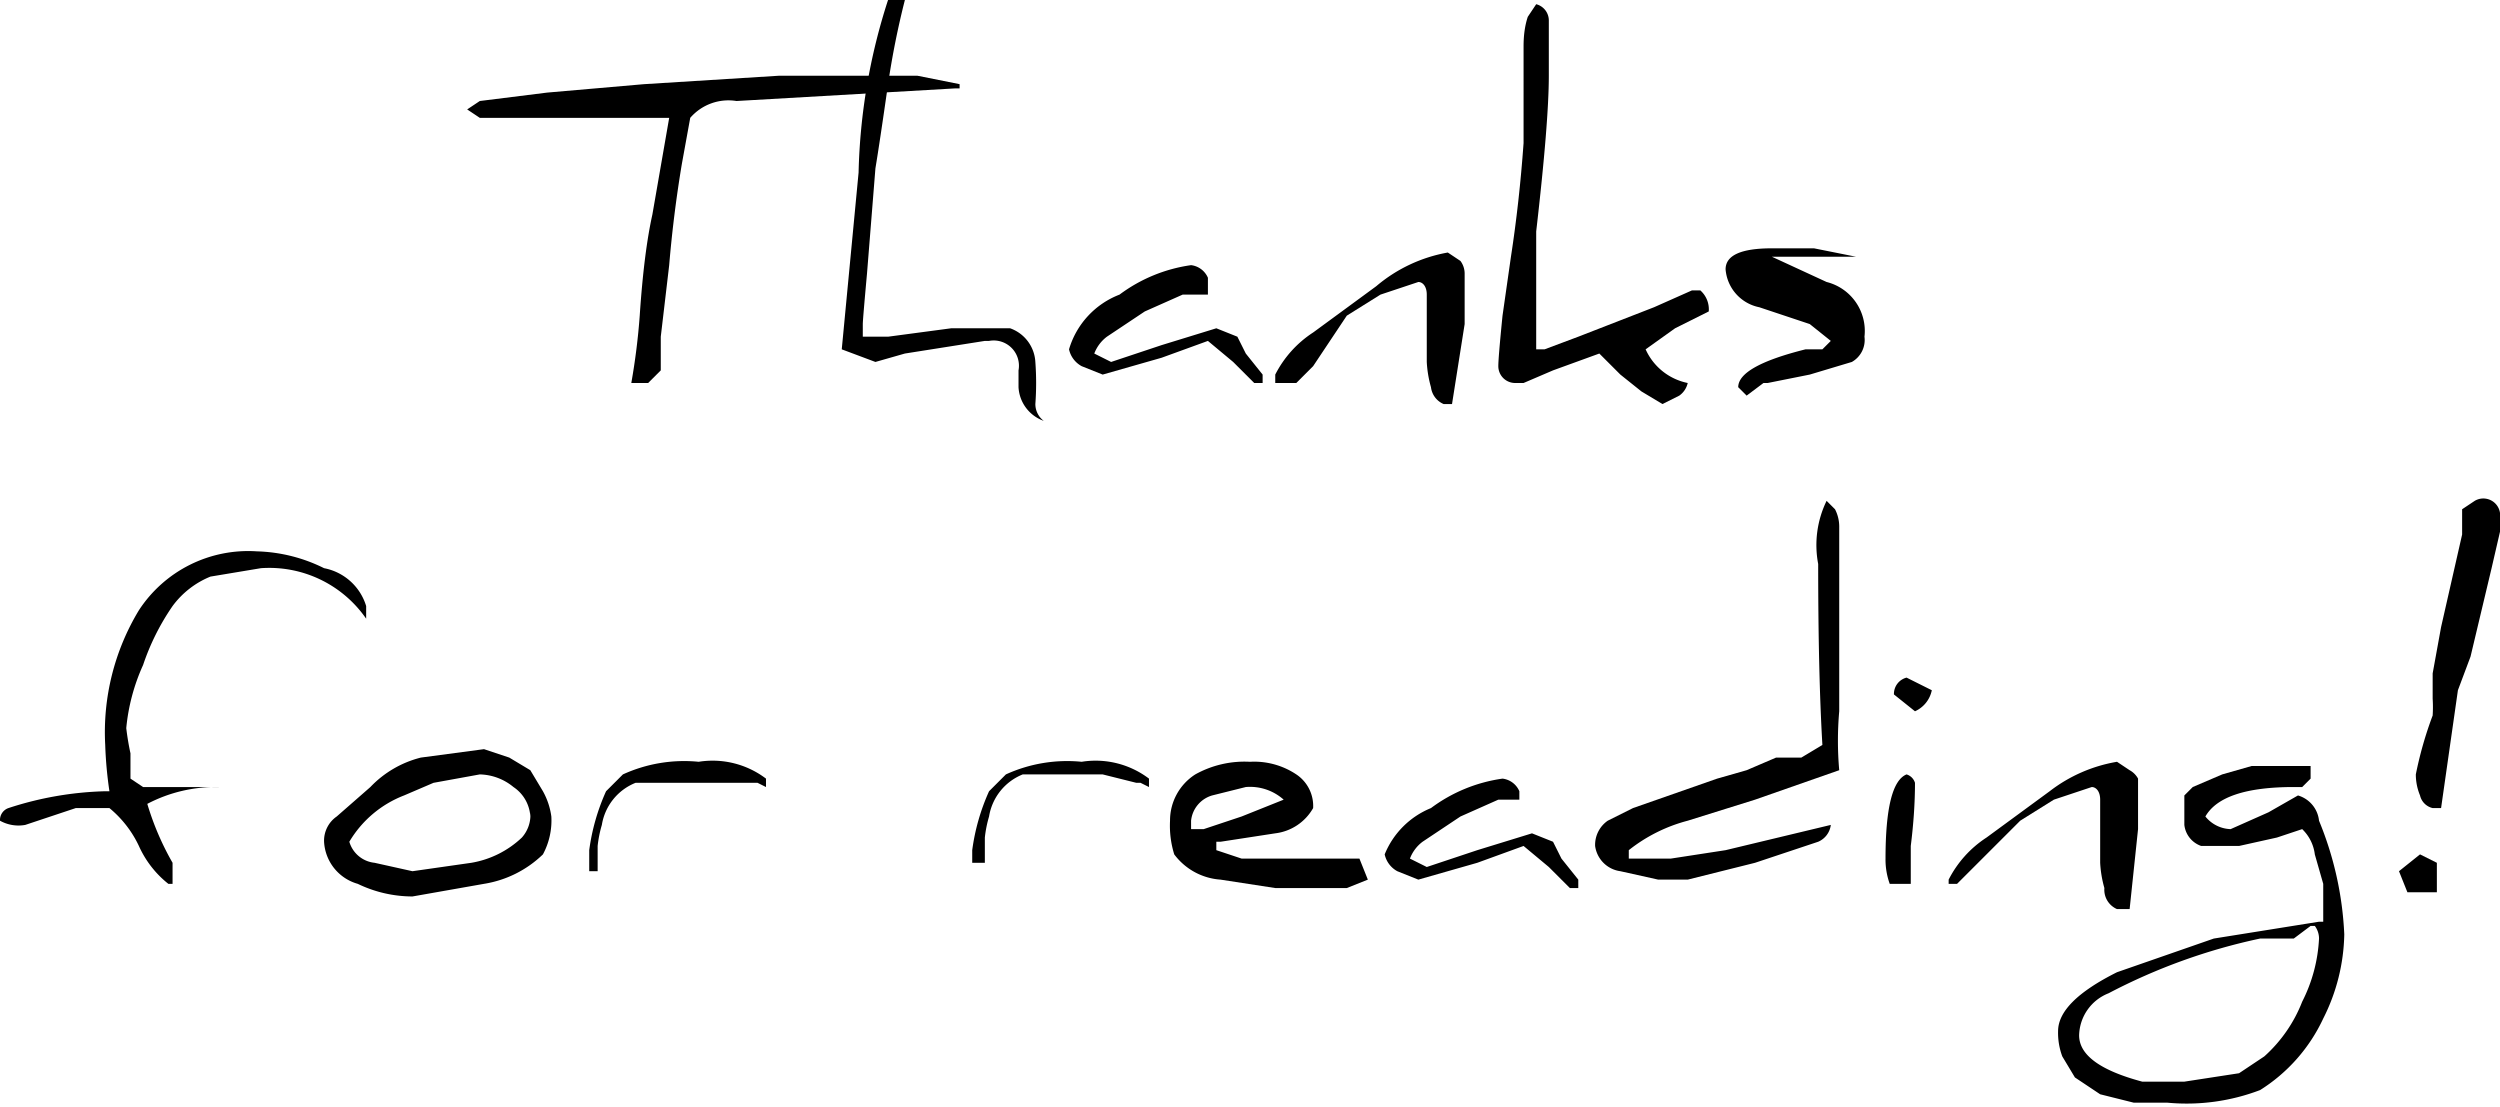 <svg id="Thanks" xmlns="http://www.w3.org/2000/svg" viewBox="0 0 59.4 26.3">
  <path d="M22.7,2.1l-5.2.3a1.2,1.2,0,0,0-1.1.4L16.2,3.9Q16,5.1,15.9,6.3L15.7,8V8.8l-0.3.3H15a15.8,15.8,0,0,0,.2-1.6q0.1-1.5.3-2.4l0.4-2.3H11.4l-0.3-.2V2.6l0.3-.2L13,2.2,15.3,2l3.2-.2h3.3l1,0.2V2.1Z"/>
  <path d="M25,10H24.8a0.9,0.9,0,0,1-.6-0.8V8.8a0.6,0.6,0,0,0-.7-0.7H23.4l-1.9.3-0.7.2-0.8-.3,0.4-4.2A14.3,14.3,0,0,1,21.1,0h0.4a19.8,19.8,0,0,0-.4,2q-0.2,1.4-.3,2L20.6,6.5q-0.1,1.1-.1,1.2h0V8h0.6l1.5-.2h1.4a0.9,0.9,0,0,1,.6.8,6.8,6.8,0,0,1,0,1,0.5,0.5,0,0,0,.2.4V10Z"/>
  <path d="M30,9.1H29.8l-0.5-.5-0.6-.5-1.1.4-1.4.4-0.5-.2a0.6,0.6,0,0,1-.3-0.4,2,2,0,0,1,1.2-1.3,3.7,3.7,0,0,1,1.7-.7,0.5,0.5,0,0,1,.4.3V7H28.1l-0.9.4L26.3,8a0.9,0.9,0,0,0-.3.4l0.4,0.2,1.2-.4,1.3-.4,0.5,0.2,0.2,0.4L30,8.9V9.1Z"/>
  <path d="M34.8,6.5V7.7L34.5,9.6H34.3A0.5,0.5,0,0,1,34,9.2a2.7,2.7,0,0,1-.1-0.6V7c0-.2-0.1-0.3-0.2-0.3l-0.9.3-0.8.5L31.2,8.7l-0.4.4H30.3V8.9a2.6,2.6,0,0,1,.9-1l1.5-1.1A3.6,3.6,0,0,1,34.4,6l0.3,0.2A0.5,0.5,0,0,1,34.8,6.5Z"/>
  <path d="M40.1,9.1h0a0.5,0.5,0,0,1-.2.3l-0.4.2h0l-0.5-.3-0.5-.4L38,8.4l-1.1.4-0.7.3H36a0.4,0.4,0,0,1-.4-0.4h0q0-.2.1-1.2l0.2-1.4q0.2-1.3.3-2.7V1.1q0-.4.1-0.7l0.2-.3a0.4,0.4,0,0,1,.3.4h0q0,0.2,0,1.3T36.5,5.5V5.9q0,0.3,0,.6V7.8h0V8.3h0.2l0.8-.3,1.8-.7,0.9-.4h0.2a0.6,0.6,0,0,1,.2.5l-0.8.4-0.7.5A1.4,1.4,0,0,0,40.1,9.1Z"/>
  <path d="M44.3,8a0.6,0.6,0,0,1-.3.6l-1,.3-1,.2H41.9l-0.4.3-0.2-.2q0-.5,1.6-0.9h0.4l0.2-.2-0.5-.4-1.2-.4A1,1,0,0,1,41,6.4q0-.5,1.1-0.5h1l1,0.2h-2l1.3,0.6A1.2,1.2,0,0,1,44.3,8Z"/>
  <path d="M8.7,14.4h0v0.3a2.8,2.8,0,0,0-2.5-1.2L5,13.7a2.1,2.1,0,0,0-.9.7,5.6,5.6,0,0,0-.7,1.4,4.7,4.7,0,0,0-.4,1.5,6.3,6.3,0,0,0,.1.6v0.6l0.3,0.2H5.2a3.5,3.5,0,0,0-1.7.4,6.6,6.6,0,0,0,.6,1.4V21H4a2.4,2.4,0,0,1-.7-0.9,2.6,2.6,0,0,0-.7-0.9H1.8l-0.6.2-0.6.2A0.9,0.9,0,0,1,0,19.5H0a0.3,0.3,0,0,1,.2-0.3,8,8,0,0,1,2.3-.4H2.6a9.6,9.6,0,0,1-.1-1.1,5.6,5.6,0,0,1,.8-3.2,3.1,3.1,0,0,1,2.8-1.4,3.8,3.8,0,0,1,1.6.4A1.3,1.3,0,0,1,8.7,14.4Z"/>
  <path d="M13.1,19.4a1.7,1.7,0,0,1-.2.9,2.6,2.6,0,0,1-1.4.7l-1.7.3a3,3,0,0,1-1.3-.3,1.1,1.1,0,0,1-.8-1A0.7,0.7,0,0,1,8,19.4l0.8-.7A2.5,2.5,0,0,1,10,18l1.5-.2,0.6,0.2,0.5,0.3,0.3,0.5A1.7,1.7,0,0,1,13.1,19.4Zm-0.5,0a0.9,0.9,0,0,0-.4-0.7,1.3,1.3,0,0,0-.8-0.3l-1.1.2-0.7.3A2.6,2.6,0,0,0,8.3,20a0.7,0.7,0,0,0,.6.5l0.9,0.2,1.4-.2a2.3,2.3,0,0,0,1.2-.6A0.8,0.8,0,0,0,12.6,19.3Z"/>
  <path d="M18,18.6H17.8L17,18.6H15.1a1.3,1.3,0,0,0-.8,1,2.8,2.8,0,0,0-.1.5h0v0.6H14V20.2a5,5,0,0,1,.4-1.4l0.4-.4a3.5,3.5,0,0,1,1.8-.3,2.1,2.1,0,0,1,1.6.4v0.2Z"/>
  <path d="M27.1,18.6H27l-0.8-.2H24.3a1.3,1.3,0,0,0-.8,1,2.8,2.8,0,0,0-.1.5h0v0.6H23.1V20.2a5,5,0,0,1,.4-1.4l0.4-.4a3.5,3.5,0,0,1,1.8-.3,2.1,2.1,0,0,1,1.6.4v0.2Z"/>
  <path d="M32.5,20.9l-0.5.2H30.3l-1.3-.2a1.5,1.5,0,0,1-1.1-.6,2.3,2.3,0,0,1-.1-0.8,1.3,1.3,0,0,1,.6-1.1,2.4,2.4,0,0,1,1.3-.3,1.8,1.8,0,0,1,1.1.3,0.9,0.9,0,0,1,.4.8,1.2,1.2,0,0,1-.9.6L29,20H28.9v0.2l0.6,0.2h2.8Zm-2-1.9a1.2,1.2,0,0,0-.9-0.3l-0.8.2a0.7,0.7,0,0,0-.5.6v0.2h0.3l0.9-.3Z"/>
  <path d="M37.5,21.1H37.3l-0.5-.5-0.6-.5-1.1.4-1.4.4-0.5-.2a0.6,0.6,0,0,1-.3-0.4A2,2,0,0,1,34,19.2a3.7,3.7,0,0,1,1.7-.7,0.5,0.5,0,0,1,.4.3V19H35.6l-0.9.4-0.9.6a0.9,0.9,0,0,0-.3.4l0.4,0.2,1.2-.4,1.3-.4,0.5,0.2,0.2,0.4,0.4,0.5v0.2Z"/>
  <path d="M43.7,18.3l-2,.7-1.6.5a3.8,3.8,0,0,0-1.4.7v0.2h1l1.3-.2,2.5-.6a0.5,0.5,0,0,1-.3.4l-1.5.5-1.6.4H39.4l-0.9-.2a0.7,0.7,0,0,1-.6-0.6,0.7,0.7,0,0,1,.3-0.6l0.6-.3,2-.7,0.7-.2,0.7-.3h0.6l0.5-.3q-0.1-1.7-.1-4.3a2.4,2.4,0,0,1,.2-1.5l0.2,0.2a0.9,0.9,0,0,1,.1.4h0s0,0.4,0,1.1v3.3A8,8,0,0,0,43.7,18.3Z"/>
  <path d="M45.4,20.1v0.9H44.9a1.7,1.7,0,0,1-.1-0.6q0-1.8.5-2a0.3,0.3,0,0,1,.2.2h0Q45.5,19.3,45.4,20.1Zm0.5-3.7h0a0.7,0.7,0,0,1-.4.5L45,16.5a0.4,0.4,0,0,1,.3-0.4Z"/>
  <path d="M50.8,18.5v1.2l-0.2,1.9H50.3a0.5,0.5,0,0,1-.3-0.5,2.7,2.7,0,0,1-.1-0.6V19c0-.2-0.1-0.3-0.2-0.3l-0.9.3-0.8.5-1.1,1.1-0.4.4H46.3V20.9a2.6,2.6,0,0,1,.9-1l1.5-1.1a3.6,3.6,0,0,1,1.6-.7l0.3,0.2A0.5,0.5,0,0,1,50.8,18.5Z"/>
  <path d="M55.7,22.2a4.6,4.6,0,0,1-.5,2,4,4,0,0,1-1.5,1.7,4.9,4.9,0,0,1-2.2.3H50.7l-0.8-.2-0.6-.4-0.3-.5a1.6,1.6,0,0,1-.1-0.6q0-.7,1.4-1.4l2.3-.8,2.5-.4h0.1V21l-0.2-.7a1,1,0,0,0-.3-0.6h0l-0.6.2-0.9.2H52.3a0.6,0.6,0,0,1-.4-0.5V18.9l0.2-.2,0.7-.3,0.7-.2h1.4v0.3l-0.2.2H54.5q-1.7,0-2.1.7a0.8,0.8,0,0,0,.6.3l0.9-.4,0.7-.4h0a0.7,0.7,0,0,1,.5.6A8,8,0,0,1,55.7,22.2Zm-0.6.1a0.5,0.5,0,0,0-.1-0.3H54.9l-0.4.3H53.7a14,14,0,0,0-3.6,1.3,1.1,1.1,0,0,0-.7,1q0,0.7,1.5,1.1h1l1.3-.2,0.3-.2,0.3-.2a3.4,3.4,0,0,0,.9-1.3A3.7,3.7,0,0,0,55.1,22.3Z"/>
  <path d="M57.9,20.5v0.7H57.2L57,20.7l0.5-.4Zm1.6-8.3-0.3,1.3-0.5,2.1-0.3.8L58,19.2H57.8a0.4,0.4,0,0,1-.3-0.3,1.3,1.3,0,0,1-.1-0.5,9,9,0,0,1,.4-1.4,3.1,3.1,0,0,0,0-.4V16l0.2-1.1,0.5-2.2V12.1l0.3-.2A0.4,0.4,0,0,1,59.4,12.3Z"/>
</svg>
